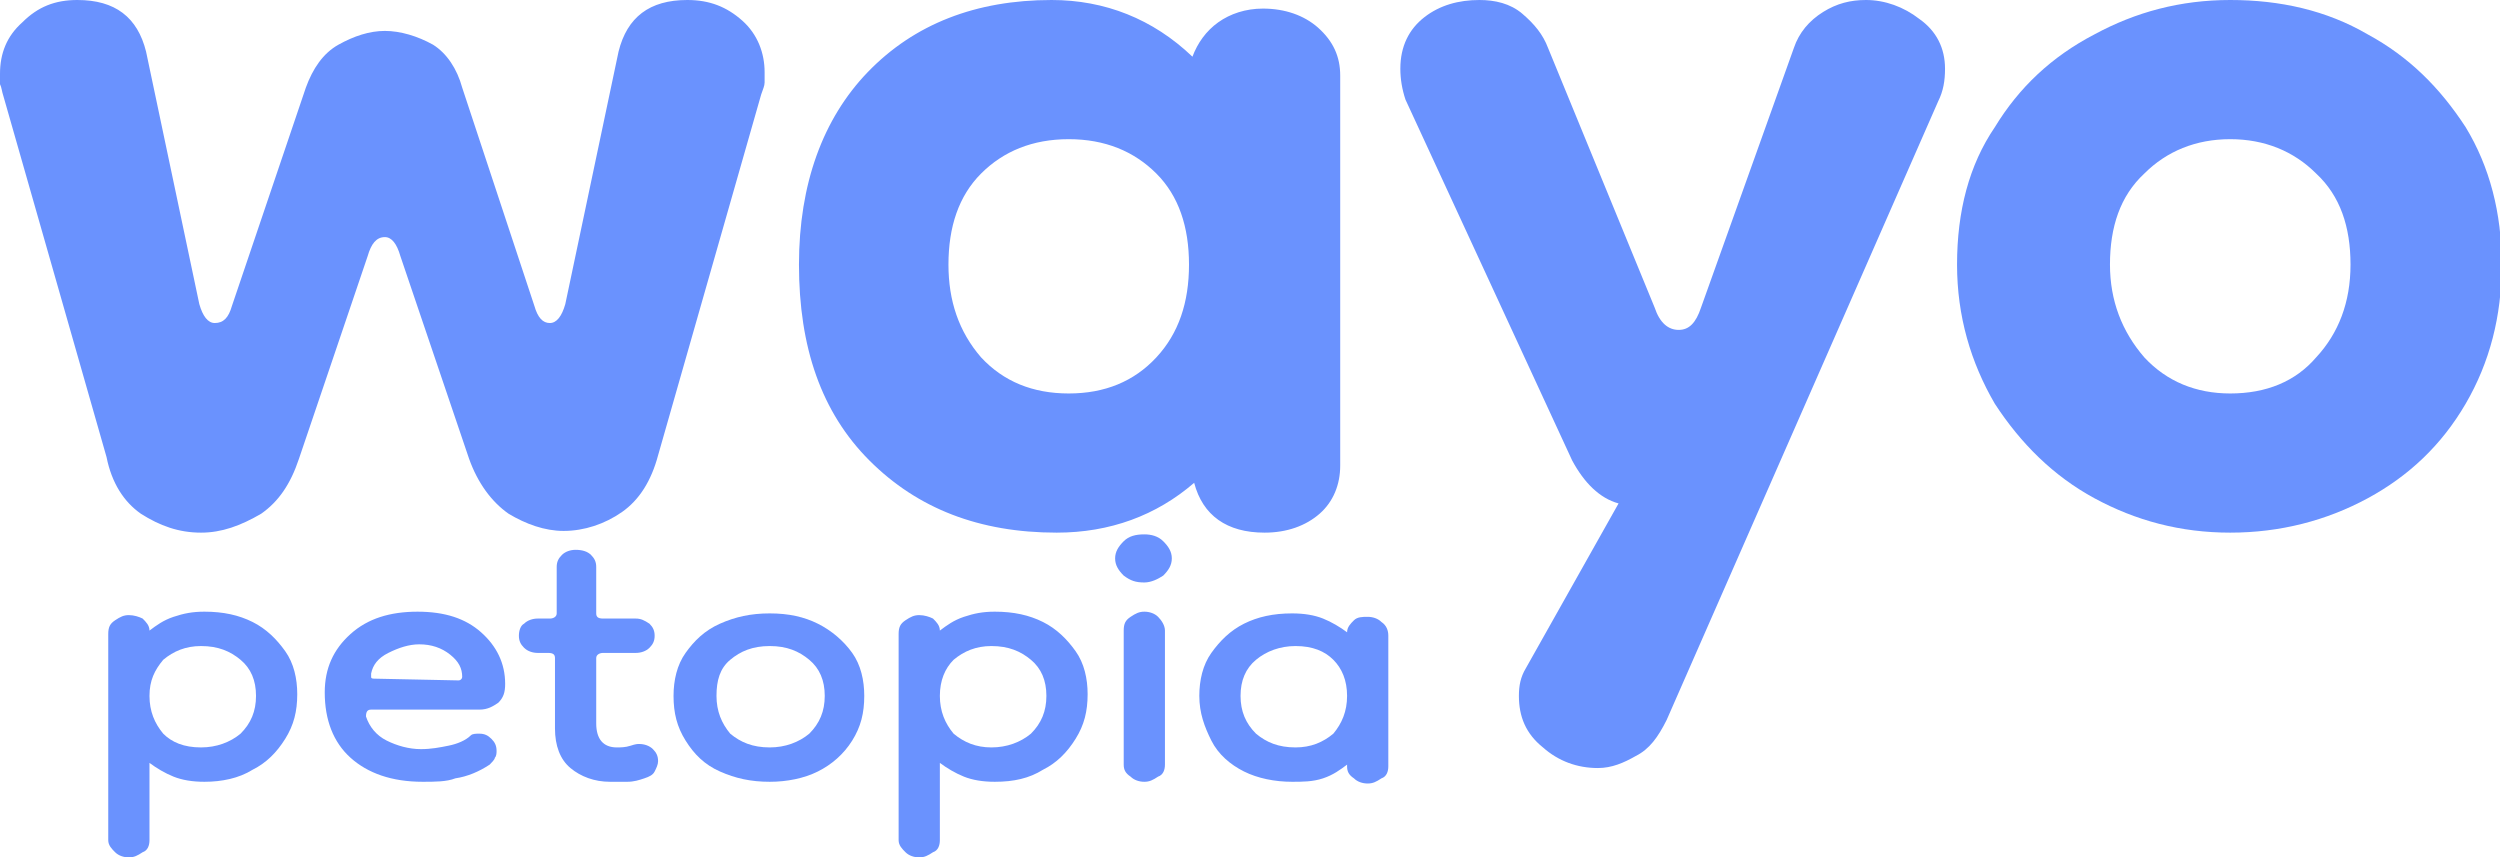 <?xml version="1.0" encoding="utf-8"?>
<!-- Generator: Adobe Illustrator 27.0.0, SVG Export Plug-In . SVG Version: 6.00 Build 0)  -->
<svg version="1.1" id="Layer_1" xmlns="http://www.w3.org/2000/svg" xmlns:xlink="http://www.w3.org/1999/xlink" x="0px" y="0px"
	 viewBox="0 0 145.5 49.9" style="enable-background:new 0 0 145.5 49.9;" xml:space="preserve">
<style type="text/css">
	.st0{fill:#6A92FE;}
</style>
<g>
	<g>
		<path class="st0" d="M11.7,31c-1.3,0-2.4-0.4-3.5-1.1c-1-0.7-1.7-1.8-2-3.3l-6-21C0.1,5.3,0.1,5.1,0,4.9c0-0.2,0-0.4,0-0.6
			c0-1.2,0.4-2.2,1.3-3C2.2,0.4,3.2,0,4.5,0c2.2,0,3.5,1,4,3l3.1,14.7c0.2,0.7,0.5,1.1,0.9,1.1c0.5,0,0.8-0.3,1-1l4.3-12.7
			c0.4-1.1,1-2,1.9-2.5c0.9-0.5,1.8-0.8,2.7-0.8c0.9,0,1.9,0.3,2.8,0.8C26,3.1,26.6,4,26.9,5.1l4.2,12.7c0.2,0.7,0.5,1,0.9,1
			s0.7-0.4,0.9-1.1L36,3c0.5-2,1.8-3,4-3c1.3,0,2.3,0.4,3.2,1.2c0.9,0.8,1.3,1.9,1.3,3c0,0.2,0,0.4,0,0.6c0,0.2-0.1,0.4-0.2,0.7
			l-6,21c-0.4,1.5-1.1,2.6-2.1,3.3c-1,0.7-2.2,1.1-3.4,1.1c-1.1,0-2.2-0.4-3.2-1c-1-0.7-1.8-1.8-2.3-3.2l-4-11.8
			c-0.2-0.7-0.5-1.1-0.9-1.1c-0.5,0-0.8,0.4-1,1.1l-4,11.8c-0.5,1.5-1.2,2.5-2.2,3.2C14,30.6,12.9,31,11.7,31z"/>
		<path class="st0" d="M61.5,31c-4.5,0-8.1-1.4-10.9-4.2c-2.8-2.8-4.1-6.6-4.1-11.4c0-4.7,1.4-8.5,4-11.2C53.2,1.4,56.8,0,61.2,0
			c3.1,0,5.9,1.1,8.2,3.3c0.3-0.8,0.8-1.5,1.5-2c0.7-0.5,1.6-0.8,2.6-0.8c1.3,0,2.4,0.4,3.2,1.1C77.6,2.4,78,3.3,78,4.4v22.7
			c0,1.1-0.4,2.1-1.2,2.8c-0.8,0.7-1.9,1.1-3.2,1.1c-2.2,0-3.6-1-4.1-2.9C67.3,30,64.6,31,61.5,31z M62.2,22.9
			c2.1,0,3.8-0.7,5.1-2.1c1.3-1.4,1.9-3.2,1.9-5.4c0-2.2-0.6-4-1.9-5.3c-1.3-1.3-3-2-5.1-2c-2.1,0-3.8,0.7-5.1,2
			c-1.3,1.3-1.9,3.1-1.9,5.3c0,2.1,0.6,3.9,1.9,5.4C58.4,22.2,60.1,22.9,62.2,22.9z"/>
		<path class="st0" d="M81.5,4c0-1.3,0.5-2.3,1.4-3c0.9-0.7,2-1,3.2-1c0.9,0,1.8,0.2,2.5,0.8s1.2,1.2,1.5,2l6.2,15.1
			c0.3,0.9,0.8,1.3,1.4,1.3c0.6,0,1-0.4,1.3-1.3l5.4-15.1c0.3-0.9,0.9-1.6,1.7-2.1c0.8-0.5,1.6-0.7,2.5-0.7c1.1,0,2.2,0.4,3.1,1.1
			c1,0.7,1.5,1.7,1.5,2.9c0,0.7-0.1,1.3-0.4,1.9L97,41.9c-0.5,1-1,1.7-1.8,2.1c-0.7,0.4-1.4,0.7-2.2,0.7c-1.2,0-2.3-0.4-3.2-1.2
			c-1-0.8-1.4-1.8-1.4-3c0-0.6,0.1-1.1,0.4-1.6l5.4-9.6c-1.1-0.3-2-1.2-2.7-2.5l-9.7-21C81.6,5.2,81.5,4.6,81.5,4z"/>
		<path class="st0" d="M129.8,31c-2.9,0-5.5-0.7-7.9-2c-2.4-1.3-4.3-3.2-5.8-5.5c-1.4-2.4-2.2-5.1-2.2-8.1c0-3.1,0.7-5.8,2.2-8
			c1.4-2.3,3.3-4.1,5.8-5.4c2.4-1.3,5-2,7.9-2c2.9,0,5.6,0.6,8,2c2.4,1.3,4.2,3.1,5.7,5.4c1.4,2.3,2.1,5,2.1,8c0,3-0.7,5.7-2.1,8.1
			c-1.4,2.4-3.3,4.2-5.7,5.5C135.4,30.3,132.7,31,129.8,31z M129.8,22.9c2.1,0,3.8-0.7,5-2.1c1.3-1.4,2-3.2,2-5.4c0-2.2-0.6-4-2-5.3
			c-1.3-1.3-3-2-5-2c-2,0-3.7,0.7-5,2c-1.4,1.3-2,3.1-2,5.3c0,2.1,0.7,3.9,2,5.4C126.1,22.2,127.8,22.9,129.8,22.9z"/>
	</g>
	<g>
		<path class="st0" d="M11.9,45.5c-0.7,0-1.3-0.1-1.8-0.3s-1-0.5-1.4-0.8v4.5c0,0.3-0.1,0.6-0.4,0.7c-0.3,0.2-0.5,0.3-0.8,0.3
			c-0.3,0-0.6-0.1-0.8-0.3s-0.4-0.4-0.4-0.7v-12c0-0.4,0.1-0.6,0.4-0.8s0.5-0.3,0.8-0.3c0.3,0,0.6,0.1,0.8,0.2
			c0.2,0.2,0.4,0.4,0.4,0.7c0.4-0.3,0.8-0.6,1.4-0.8s1.1-0.3,1.8-0.3c1.1,0,2,0.2,2.8,0.6c0.8,0.4,1.4,1,1.9,1.7
			c0.5,0.7,0.7,1.6,0.7,2.5c0,1-0.2,1.8-0.7,2.6c-0.5,0.8-1.1,1.4-1.9,1.8C13.9,45.3,12.9,45.5,11.9,45.5z M11.7,43.5
			c0.9,0,1.7-0.3,2.3-0.8c0.6-0.6,0.9-1.3,0.9-2.2c0-0.9-0.3-1.6-0.9-2.1c-0.6-0.5-1.3-0.8-2.3-0.8c-0.9,0-1.6,0.3-2.2,0.8
			C9,39,8.7,39.6,8.7,40.5c0,0.9,0.3,1.6,0.8,2.2C10,43.2,10.7,43.5,11.7,43.5z"/>
		<path class="st0" d="M24.6,45.5c-1.8,0-3.2-0.5-4.2-1.4c-1-0.9-1.5-2.2-1.5-3.8c0-1.4,0.5-2.5,1.5-3.4c1-0.9,2.3-1.3,3.9-1.3
			c1.6,0,2.8,0.4,3.7,1.2c0.9,0.8,1.4,1.8,1.4,3c0,0.5-0.1,0.8-0.4,1.1c-0.3,0.2-0.6,0.4-1.1,0.4h-6.3c-0.2,0-0.3,0.1-0.3,0.4
			c0.2,0.6,0.6,1.1,1.2,1.4c0.6,0.3,1.3,0.5,2,0.5c0.6,0,1.1-0.1,1.6-0.2c0.5-0.1,1-0.3,1.3-0.6c0.1-0.1,0.3-0.1,0.5-0.1
			c0.3,0,0.5,0.1,0.7,0.3c0.2,0.2,0.3,0.4,0.3,0.7c0,0.1,0,0.3-0.1,0.4c0,0.1-0.2,0.3-0.3,0.4c-0.6,0.4-1.3,0.7-2,0.8
			C26,45.5,25.3,45.5,24.6,45.5z M26.7,39.6c0.1,0,0.2-0.1,0.2-0.2c0-0.5-0.2-0.9-0.7-1.3c-0.5-0.4-1.1-0.6-1.8-0.6
			c-0.6,0-1.2,0.2-1.8,0.5c-0.6,0.3-0.9,0.7-1,1.2v0c0,0.1,0,0.2,0,0.2c0,0.1,0.1,0.1,0.3,0.1L26.7,39.6z"/>
		<path class="st0" d="M35.5,45.5c-0.9,0-1.7-0.3-2.3-0.8c-0.6-0.5-0.9-1.3-0.9-2.3v-4.1c0-0.2-0.1-0.3-0.4-0.3h-0.6
			c-0.3,0-0.6-0.1-0.8-0.3c-0.2-0.2-0.3-0.4-0.3-0.7c0-0.3,0.1-0.6,0.3-0.7c0.2-0.2,0.5-0.3,0.8-0.3H32c0.2,0,0.4-0.1,0.4-0.3v-2.7
			c0-0.3,0.1-0.5,0.3-0.7c0.2-0.2,0.5-0.3,0.8-0.3c0.4,0,0.7,0.1,0.9,0.3c0.2,0.2,0.3,0.4,0.3,0.7v2.7c0,0.2,0.1,0.3,0.4,0.3H37
			c0.3,0,0.5,0.1,0.8,0.3c0.2,0.2,0.3,0.4,0.3,0.7c0,0.3-0.1,0.5-0.3,0.7C37.6,37.9,37.3,38,37,38h-1.9c-0.2,0-0.4,0.1-0.4,0.3v3.8
			c0,0.9,0.4,1.4,1.2,1.4c0.2,0,0.5,0,0.8-0.1s0.4-0.1,0.5-0.1c0.3,0,0.6,0.1,0.8,0.3c0.2,0.2,0.3,0.4,0.3,0.7
			c0,0.2-0.1,0.4-0.2,0.6c-0.1,0.2-0.3,0.3-0.6,0.4c-0.3,0.1-0.6,0.2-1,0.2C36.2,45.5,35.8,45.5,35.5,45.5z"/>
		<path class="st0" d="M44.8,45.5c-1.1,0-2-0.2-2.9-0.6c-0.9-0.4-1.5-1-2-1.8c-0.5-0.8-0.7-1.6-0.7-2.6c0-0.9,0.2-1.8,0.7-2.5
			c0.5-0.7,1.1-1.3,2-1.7c0.9-0.4,1.8-0.6,2.9-0.6s2,0.2,2.8,0.6c0.8,0.4,1.5,1,2,1.7c0.5,0.7,0.7,1.6,0.7,2.5c0,1-0.2,1.8-0.7,2.6
			c-0.5,0.8-1.2,1.4-2,1.8C46.8,45.3,45.8,45.5,44.8,45.5z M44.8,43.5c0.9,0,1.7-0.3,2.3-0.8c0.6-0.6,0.9-1.3,0.9-2.2
			c0-0.9-0.3-1.6-0.9-2.1c-0.6-0.5-1.3-0.8-2.3-0.8c-1,0-1.7,0.3-2.3,0.8c-0.6,0.5-0.8,1.2-0.8,2.1c0,0.9,0.3,1.6,0.8,2.2
			C43.1,43.2,43.8,43.5,44.8,43.5z"/>
		<path class="st0" d="M57.9,45.5c-0.7,0-1.3-0.1-1.8-0.3s-1-0.5-1.4-0.8v4.5c0,0.3-0.1,0.6-0.4,0.7c-0.3,0.2-0.5,0.3-0.8,0.3
			c-0.3,0-0.6-0.1-0.8-0.3s-0.4-0.4-0.4-0.7v-12c0-0.4,0.1-0.6,0.4-0.8s0.5-0.3,0.8-0.3c0.3,0,0.6,0.1,0.8,0.2
			c0.2,0.2,0.4,0.4,0.4,0.7c0.4-0.3,0.8-0.6,1.4-0.8s1.1-0.3,1.8-0.3c1.1,0,2,0.2,2.8,0.6c0.8,0.4,1.4,1,1.9,1.7
			c0.5,0.7,0.7,1.6,0.7,2.5c0,1-0.2,1.8-0.7,2.6c-0.5,0.8-1.1,1.4-1.9,1.8C59.9,45.3,59,45.5,57.9,45.5z M57.7,43.5
			c0.9,0,1.7-0.3,2.3-0.8c0.6-0.6,0.9-1.3,0.9-2.2c0-0.9-0.3-1.6-0.9-2.1c-0.6-0.5-1.3-0.8-2.3-0.8c-0.9,0-1.6,0.3-2.2,0.8
			c-0.5,0.5-0.8,1.2-0.8,2.1c0,0.9,0.3,1.6,0.8,2.2C56.1,43.2,56.8,43.5,57.7,43.5z"/>
		<path class="st0" d="M66.6,33.9c-0.5,0-0.8-0.1-1.2-0.4c-0.3-0.3-0.5-0.6-0.5-1c0-0.4,0.2-0.7,0.5-1c0.3-0.3,0.7-0.4,1.2-0.4
			c0.4,0,0.8,0.1,1.1,0.4c0.3,0.3,0.5,0.6,0.5,1c0,0.4-0.2,0.7-0.5,1C67.4,33.7,67,33.9,66.6,33.9z M66.6,45.5
			c-0.3,0-0.6-0.1-0.8-0.3c-0.3-0.2-0.4-0.4-0.4-0.7v-7.8c0-0.4,0.1-0.6,0.4-0.8s0.5-0.3,0.8-0.3c0.3,0,0.6,0.1,0.8,0.3
			s0.4,0.5,0.4,0.8v7.8c0,0.3-0.1,0.6-0.4,0.7C67.1,45.4,66.9,45.5,66.6,45.5z"/>
		<path class="st0" d="M75.2,45.5c-1,0-2-0.2-2.8-0.6c-0.8-0.4-1.5-1-1.9-1.8s-0.7-1.6-0.7-2.6c0-0.9,0.2-1.8,0.7-2.5
			s1.1-1.3,1.9-1.7c0.8-0.4,1.7-0.6,2.8-0.6c0.7,0,1.3,0.1,1.8,0.3s1,0.5,1.4,0.8c0-0.3,0.2-0.5,0.4-0.7c0.2-0.2,0.5-0.2,0.8-0.2
			c0.3,0,0.6,0.1,0.8,0.3c0.3,0.2,0.4,0.5,0.4,0.8v7.6c0,0.3-0.1,0.6-0.4,0.7c-0.3,0.2-0.5,0.3-0.8,0.3c-0.3,0-0.6-0.1-0.8-0.3
			c-0.3-0.2-0.4-0.4-0.4-0.7v-0.1c-0.4,0.3-0.8,0.6-1.4,0.8S75.8,45.5,75.2,45.5z M75.4,43.5c0.9,0,1.6-0.3,2.2-0.8
			c0.5-0.6,0.8-1.3,0.8-2.2c0-0.9-0.3-1.6-0.8-2.1c-0.5-0.5-1.2-0.8-2.2-0.8c-0.9,0-1.7,0.3-2.3,0.8c-0.6,0.5-0.9,1.2-0.9,2.1
			c0,0.9,0.3,1.6,0.9,2.2C73.7,43.2,74.4,43.5,75.4,43.5z"/>
	</g>
</g>
</svg>
